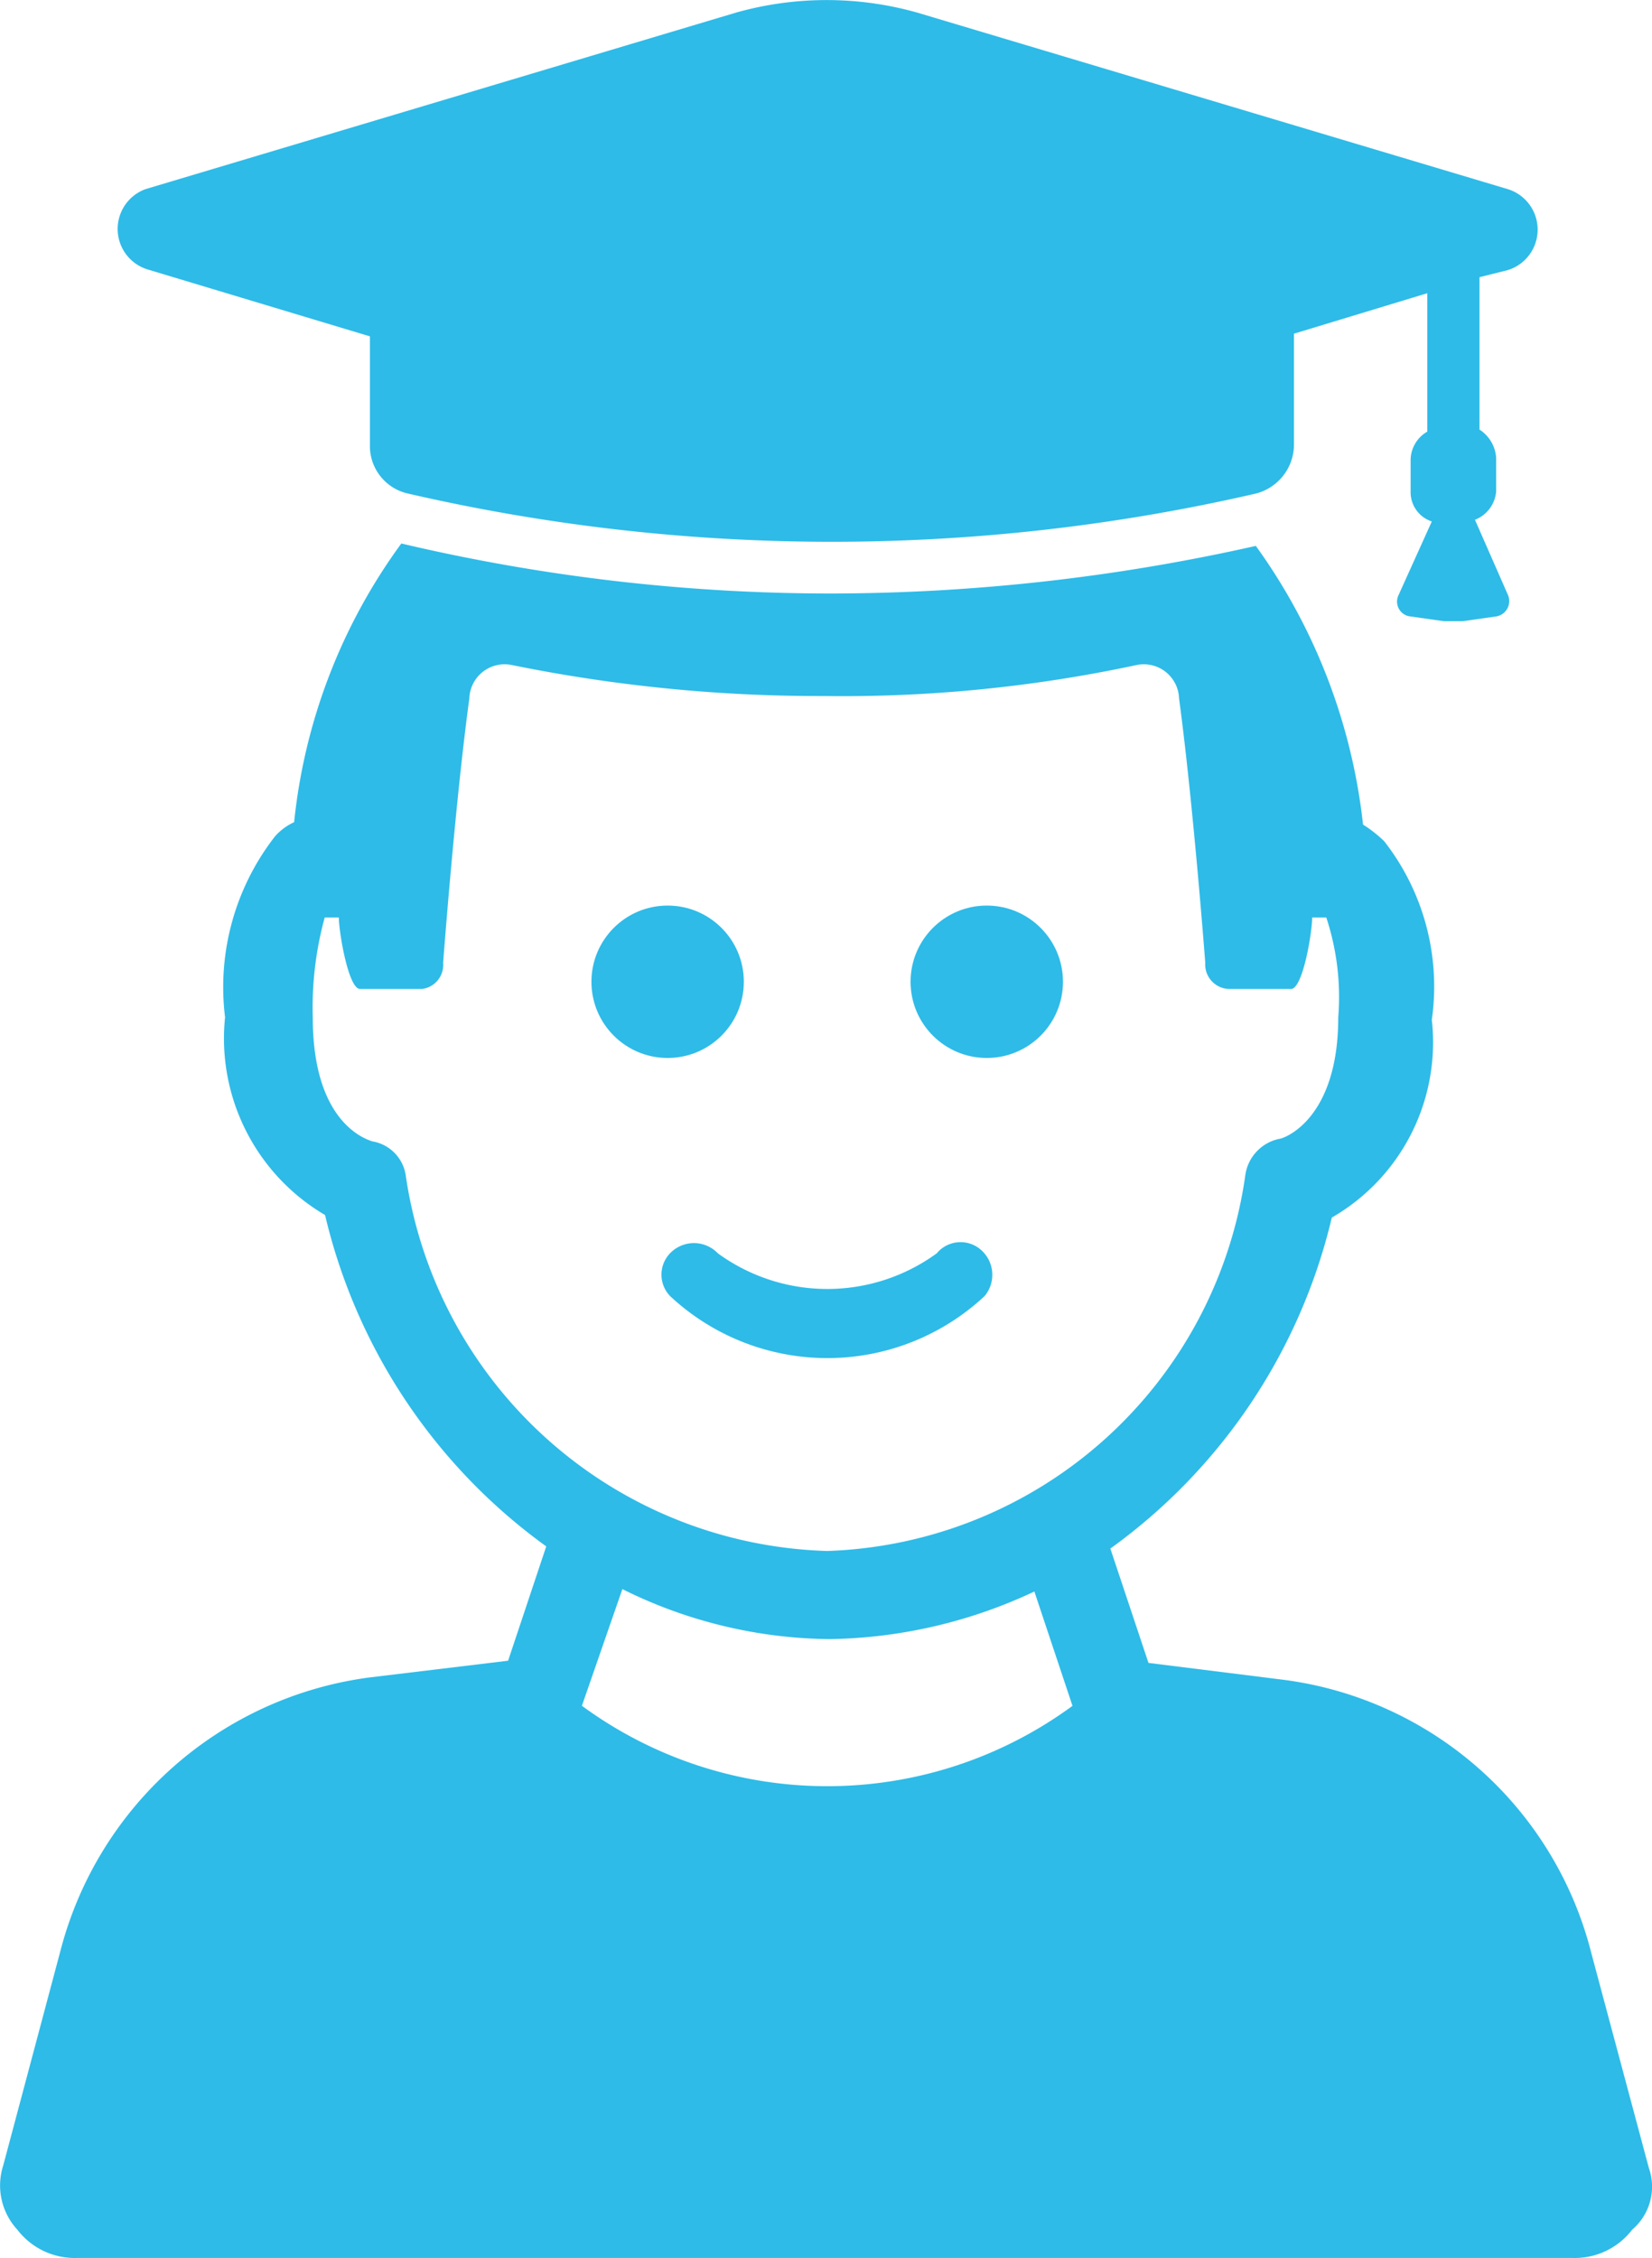 <svg id="组_1256" data-name="组 1256" xmlns="http://www.w3.org/2000/svg" width="23.393" height="31.978" viewBox="0 0 23.393 31.978">
  <defs>
    <style>
      .cls-1 {
        fill: #2ebbe8;
      }
    </style>
  </defs>
  <g id="组_391" data-name="组 391" transform="translate(0 0)">
    <path id="路径_425" data-name="路径 425" class="cls-1" d="M38.613,48.4,37.8,45.364a5.183,5.183,0,0,0-4.384-3.878l-1.888-.236-.54-1.619a8.068,8.068,0,0,0,3.136-4.687,2.863,2.863,0,0,0,1.416-2.8,3.343,3.343,0,0,0-.674-2.529,1.853,1.853,0,0,0-.3-.236,8.28,8.28,0,0,0-1.518-3.946,27.526,27.526,0,0,1-6,.674,26.489,26.489,0,0,1-6.1-.708,8.076,8.076,0,0,0-1.518,3.946.812.812,0,0,0-.27.2,3.475,3.475,0,0,0-.708,2.563,2.9,2.9,0,0,0,1.416,2.8A8.068,8.068,0,0,0,23,39.6l-.54,1.619-1.956.236A5.228,5.228,0,0,0,16.12,45.33l-.809,3.035a.924.924,0,0,0,.2.911,1.023,1.023,0,0,0,.843.4H37.534a1.023,1.023,0,0,0,.843-.4A.8.8,0,0,0,38.613,48.4ZM23.505,41.857l.573-1.652a6.718,6.718,0,0,0,2.934.708,7.037,7.037,0,0,0,2.9-.674l.54,1.619A5.869,5.869,0,0,1,23.505,41.857Zm3.473-2.192a6.216,6.216,0,0,1-5.969-5.328.573.573,0,0,0-.472-.472c-.1-.034-.843-.27-.843-1.754a4.816,4.816,0,0,1,.169-1.416h.2c0,.2.135,1.012.3,1.012h.877a.343.343,0,0,0,.3-.371s.169-2.259.371-3.743a.5.5,0,0,1,.607-.472,21.851,21.851,0,0,0,4.418.438,19.876,19.876,0,0,0,4.418-.438.5.5,0,0,1,.607.472c.2,1.484.371,3.743.371,3.743a.347.347,0,0,0,.337.371h.877c.169,0,.3-.809.3-1.012h.2a3.6,3.6,0,0,1,.169,1.416c0,1.45-.776,1.72-.843,1.72a.612.612,0,0,0-.472.506A6.186,6.186,0,0,1,26.979,39.665Z" transform="translate(-15.265 -17.703)"/>
    <ellipse id="椭圆_39" data-name="椭圆 39" class="cls-1" cx="1.079" cy="1.079" rx="1.079" ry="1.079" transform="translate(8.375 12.823)"/>
    <ellipse id="椭圆_40" data-name="椭圆 40" class="cls-1" cx="1.079" cy="1.079" rx="1.079" ry="1.079" transform="translate(12.894 12.823)"/>
    <path id="路径_426" data-name="路径 426" class="cls-1" d="M46.936,54.893a2.631,2.631,0,0,1-3.1,0,.469.469,0,0,0-.641-.034.438.438,0,0,0-.034.641,3.263,3.263,0,0,0,4.451,0,.469.469,0,0,0-.034-.641A.438.438,0,0,0,46.936,54.893Z" transform="translate(-33.671 -37.146)"/>
    <path id="路径_427" data-name="路径 427" class="cls-1" d="M20.646,6.394l3.136.944V8.89a.689.689,0,0,0,.54.674,26.724,26.724,0,0,0,12.005,0,.719.719,0,0,0,.54-.674V7.3l1.888-.573V8.687a.468.468,0,0,0-.236.4v.472a.436.436,0,0,0,.3.4l-.472,1.045a.211.211,0,0,0,.169.3l.472.067h.27l.472-.067a.22.22,0,0,0,.169-.3L39.43,9.935a.472.472,0,0,0,.3-.4V9.058a.514.514,0,0,0-.236-.4V6.5l.4-.1a.6.6,0,0,0,0-1.147l-8.363-2.5a4.726,4.726,0,0,0-2.563,0l-8.363,2.5A.6.6,0,0,0,20.646,6.394Z" transform="translate(-18.544 -2.575)"/>
  </g>
</svg>

